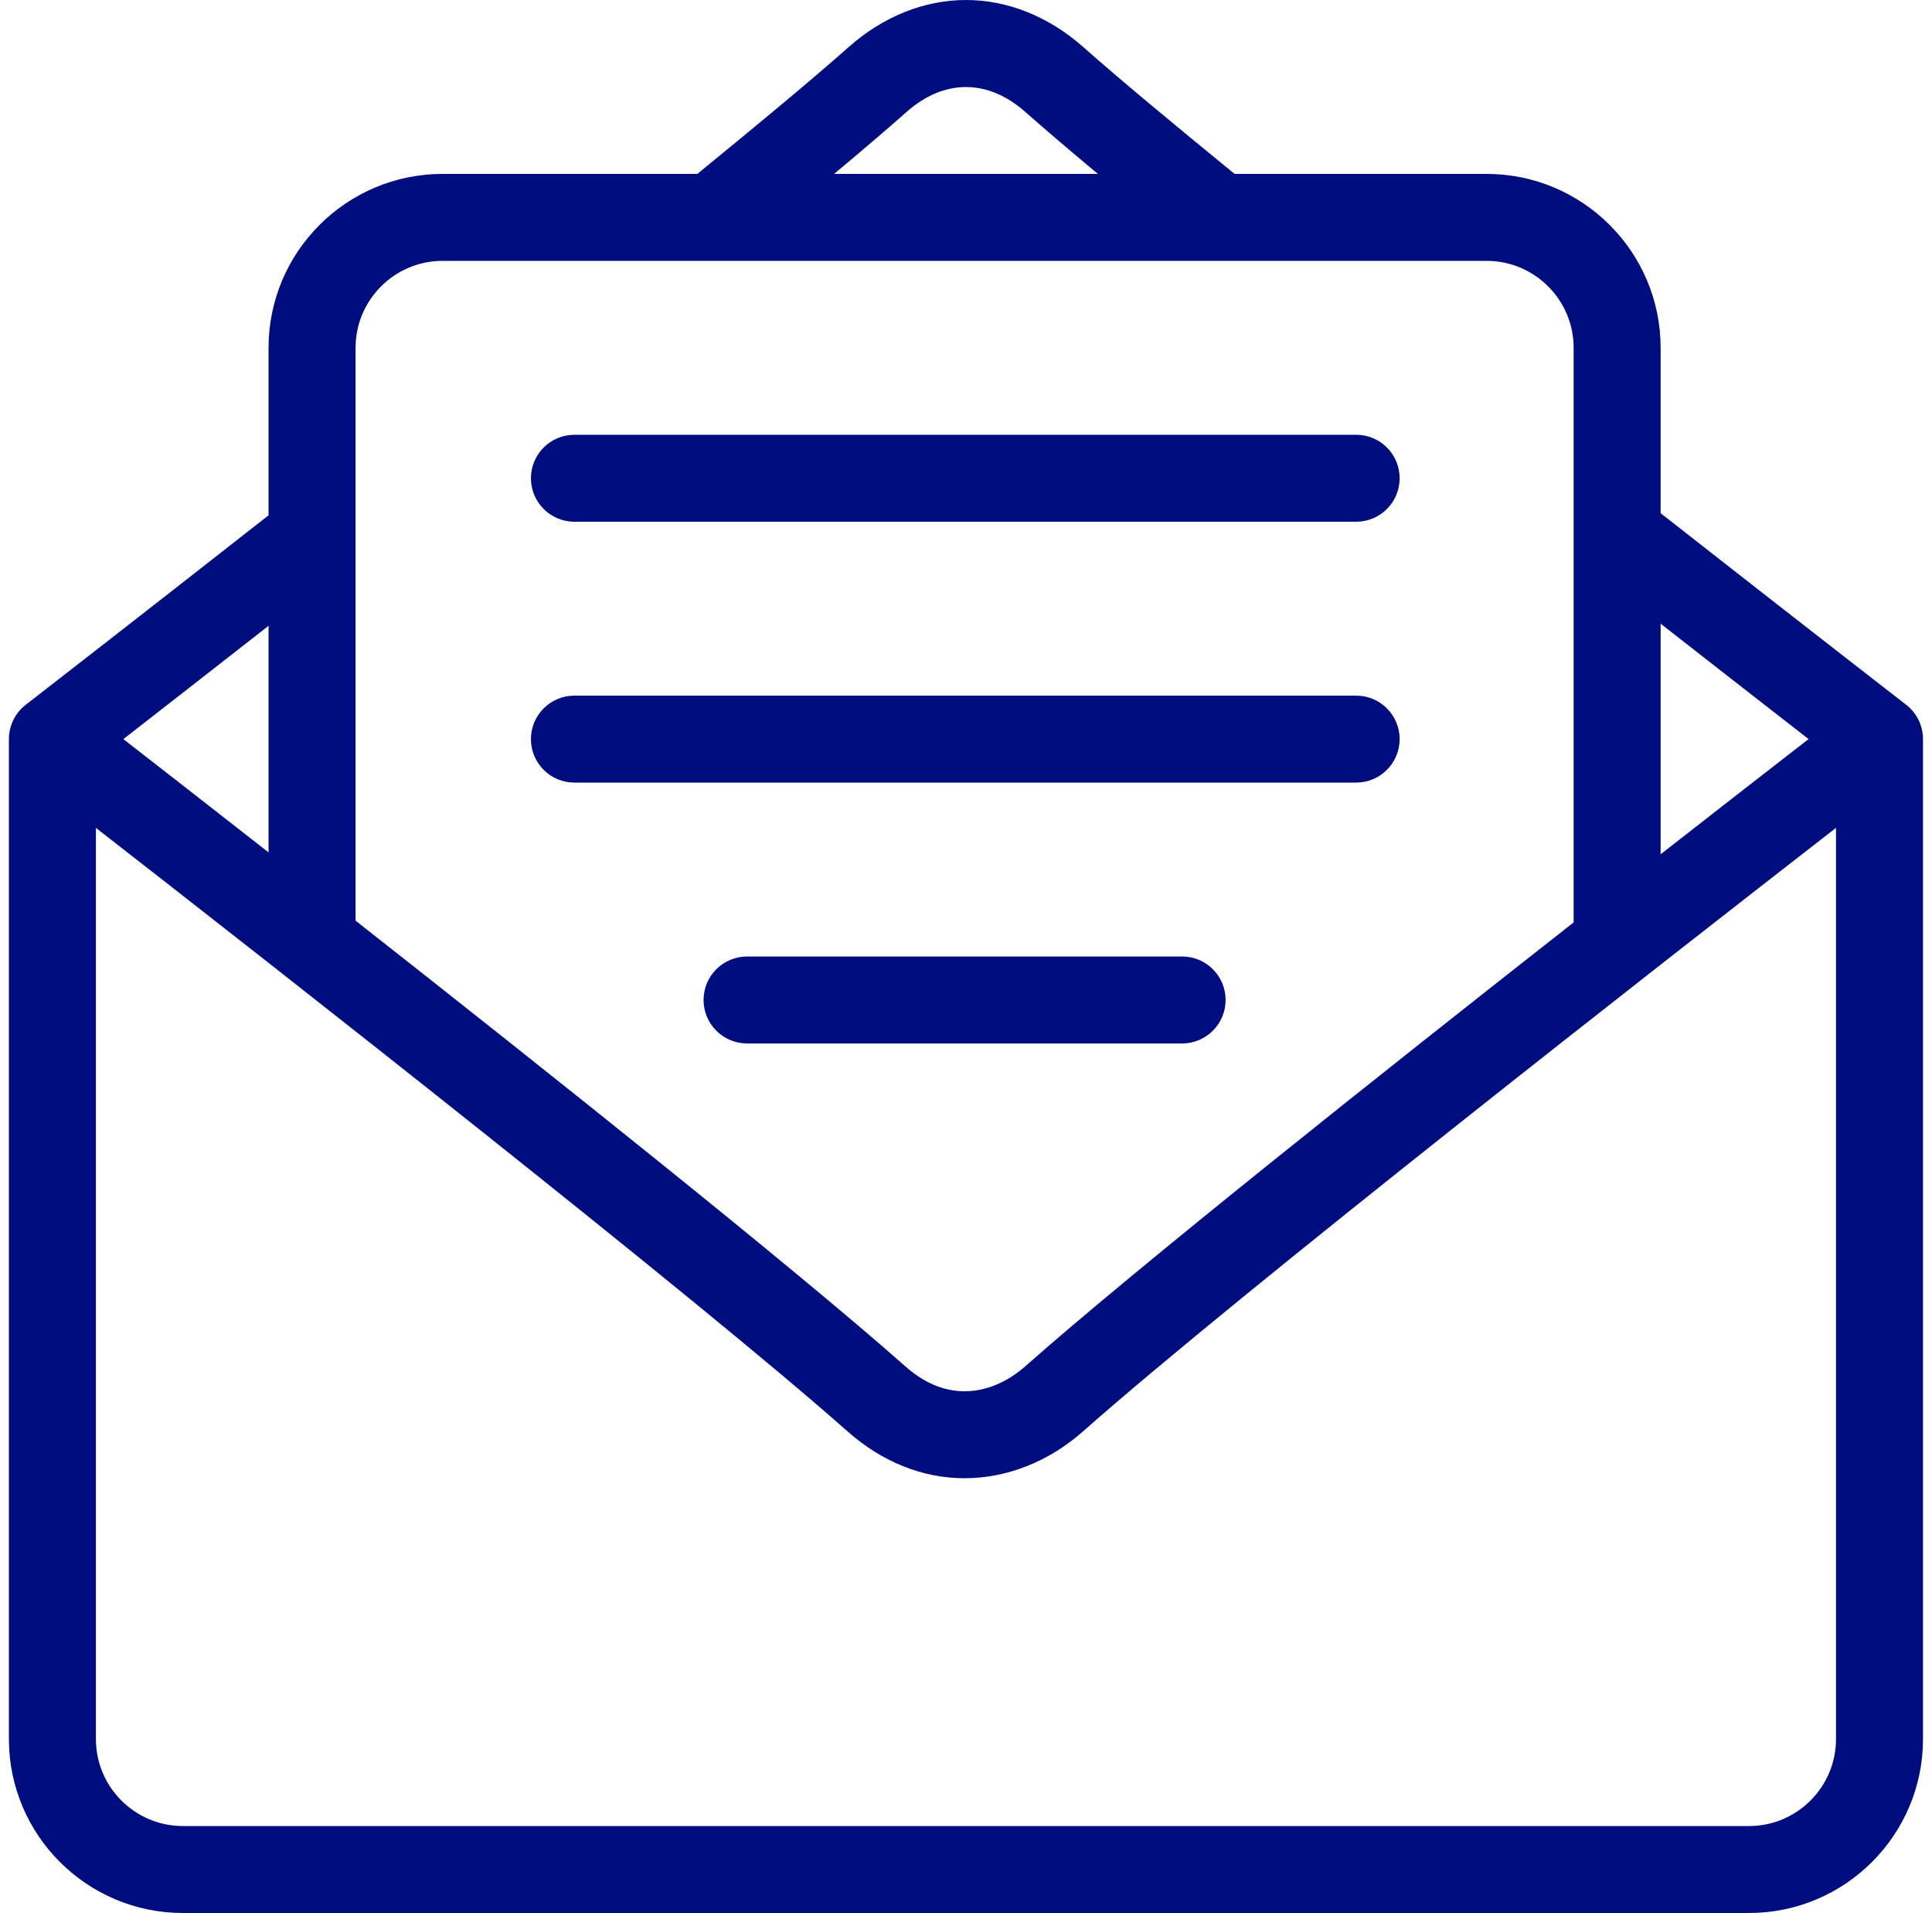 <svg width="100" height="99" viewBox="0 0 100 99" fill="none" xmlns="http://www.w3.org/2000/svg">
<path d="M99.534 38.25C99.533 37.554 99.213 36.898 98.661 36.472C98.661 36.472 93.125 32.181 85.954 26.558V18C85.954 13.036 81.915 9 76.947 9H63.903C60.695 6.382 57.911 4.067 56.051 2.419C54.262 0.838 52.13 0 49.999 6.10749e-05C47.865 -0 45.733 0.839 43.946 2.419C42.087 4.067 39.303 6.382 36.092 9H22.907C17.94 9 13.9 13.036 13.9 18V26.668C6.801 32.236 1.336 36.47 1.334 36.472C0.782 36.898 0.462 37.554 0.461 38.25H0.461V90C0.461 94.964 4.5 99 9.468 99H90.528C95.495 99 99.534 94.964 99.534 90V38.25H99.534ZM85.954 32.276C89.136 34.766 91.835 36.867 93.611 38.248C91.838 39.623 89.134 41.724 85.954 44.209V32.276ZM46.932 5.788C48.863 4.078 51.13 4.076 53.065 5.79C54.079 6.685 55.357 7.774 56.825 9H43.172C44.641 7.774 45.919 6.684 46.932 5.788ZM18.404 18C18.404 15.519 20.425 13.5 22.907 13.5H76.947C79.43 13.5 81.451 15.519 81.451 18V47.735C71.382 55.637 58.785 65.65 53.065 70.71C52.522 71.191 51.389 72 49.927 72C48.858 72 47.827 71.567 46.86 70.71C41.078 65.595 28.452 55.544 18.404 47.645V18ZM13.901 32.386V44.112C10.783 41.672 8.13 39.606 6.385 38.25C8.131 36.891 10.781 34.827 13.901 32.386ZM95.031 90C95.031 92.481 93.01 94.5 90.528 94.5H9.468C6.985 94.5 4.964 92.481 4.964 90V42.844C14.356 50.149 36.084 67.185 43.874 74.081C45.664 75.663 47.757 76.5 49.927 76.5C52.113 76.5 54.288 75.641 56.051 74.081C64.147 66.918 86.306 49.619 95.031 42.843V90Z" fill="#000D7F"/>
<path d="M29.733 27H70.193C71.438 27 72.445 25.994 72.445 24.75C72.445 23.506 71.438 22.5 70.193 22.5H29.733C28.489 22.5 27.481 23.506 27.481 24.75C27.481 25.994 28.489 27 29.733 27Z" fill="#000D7F"/>
<path d="M72.445 38.25C72.445 37.006 71.437 36 70.193 36H29.733C28.489 36 27.481 37.006 27.481 38.25C27.481 39.494 28.489 40.5 29.733 40.5H70.193C71.437 40.5 72.445 39.494 72.445 38.25Z" fill="#000D7F"/>
<path d="M63.437 51.75C63.437 50.506 62.43 49.5 61.185 49.5H38.669C37.424 49.5 36.417 50.506 36.417 51.75C36.417 52.994 37.424 54 38.669 54H61.185C62.43 54 63.437 52.994 63.437 51.75Z" fill="#000D7F"/>
</svg>
